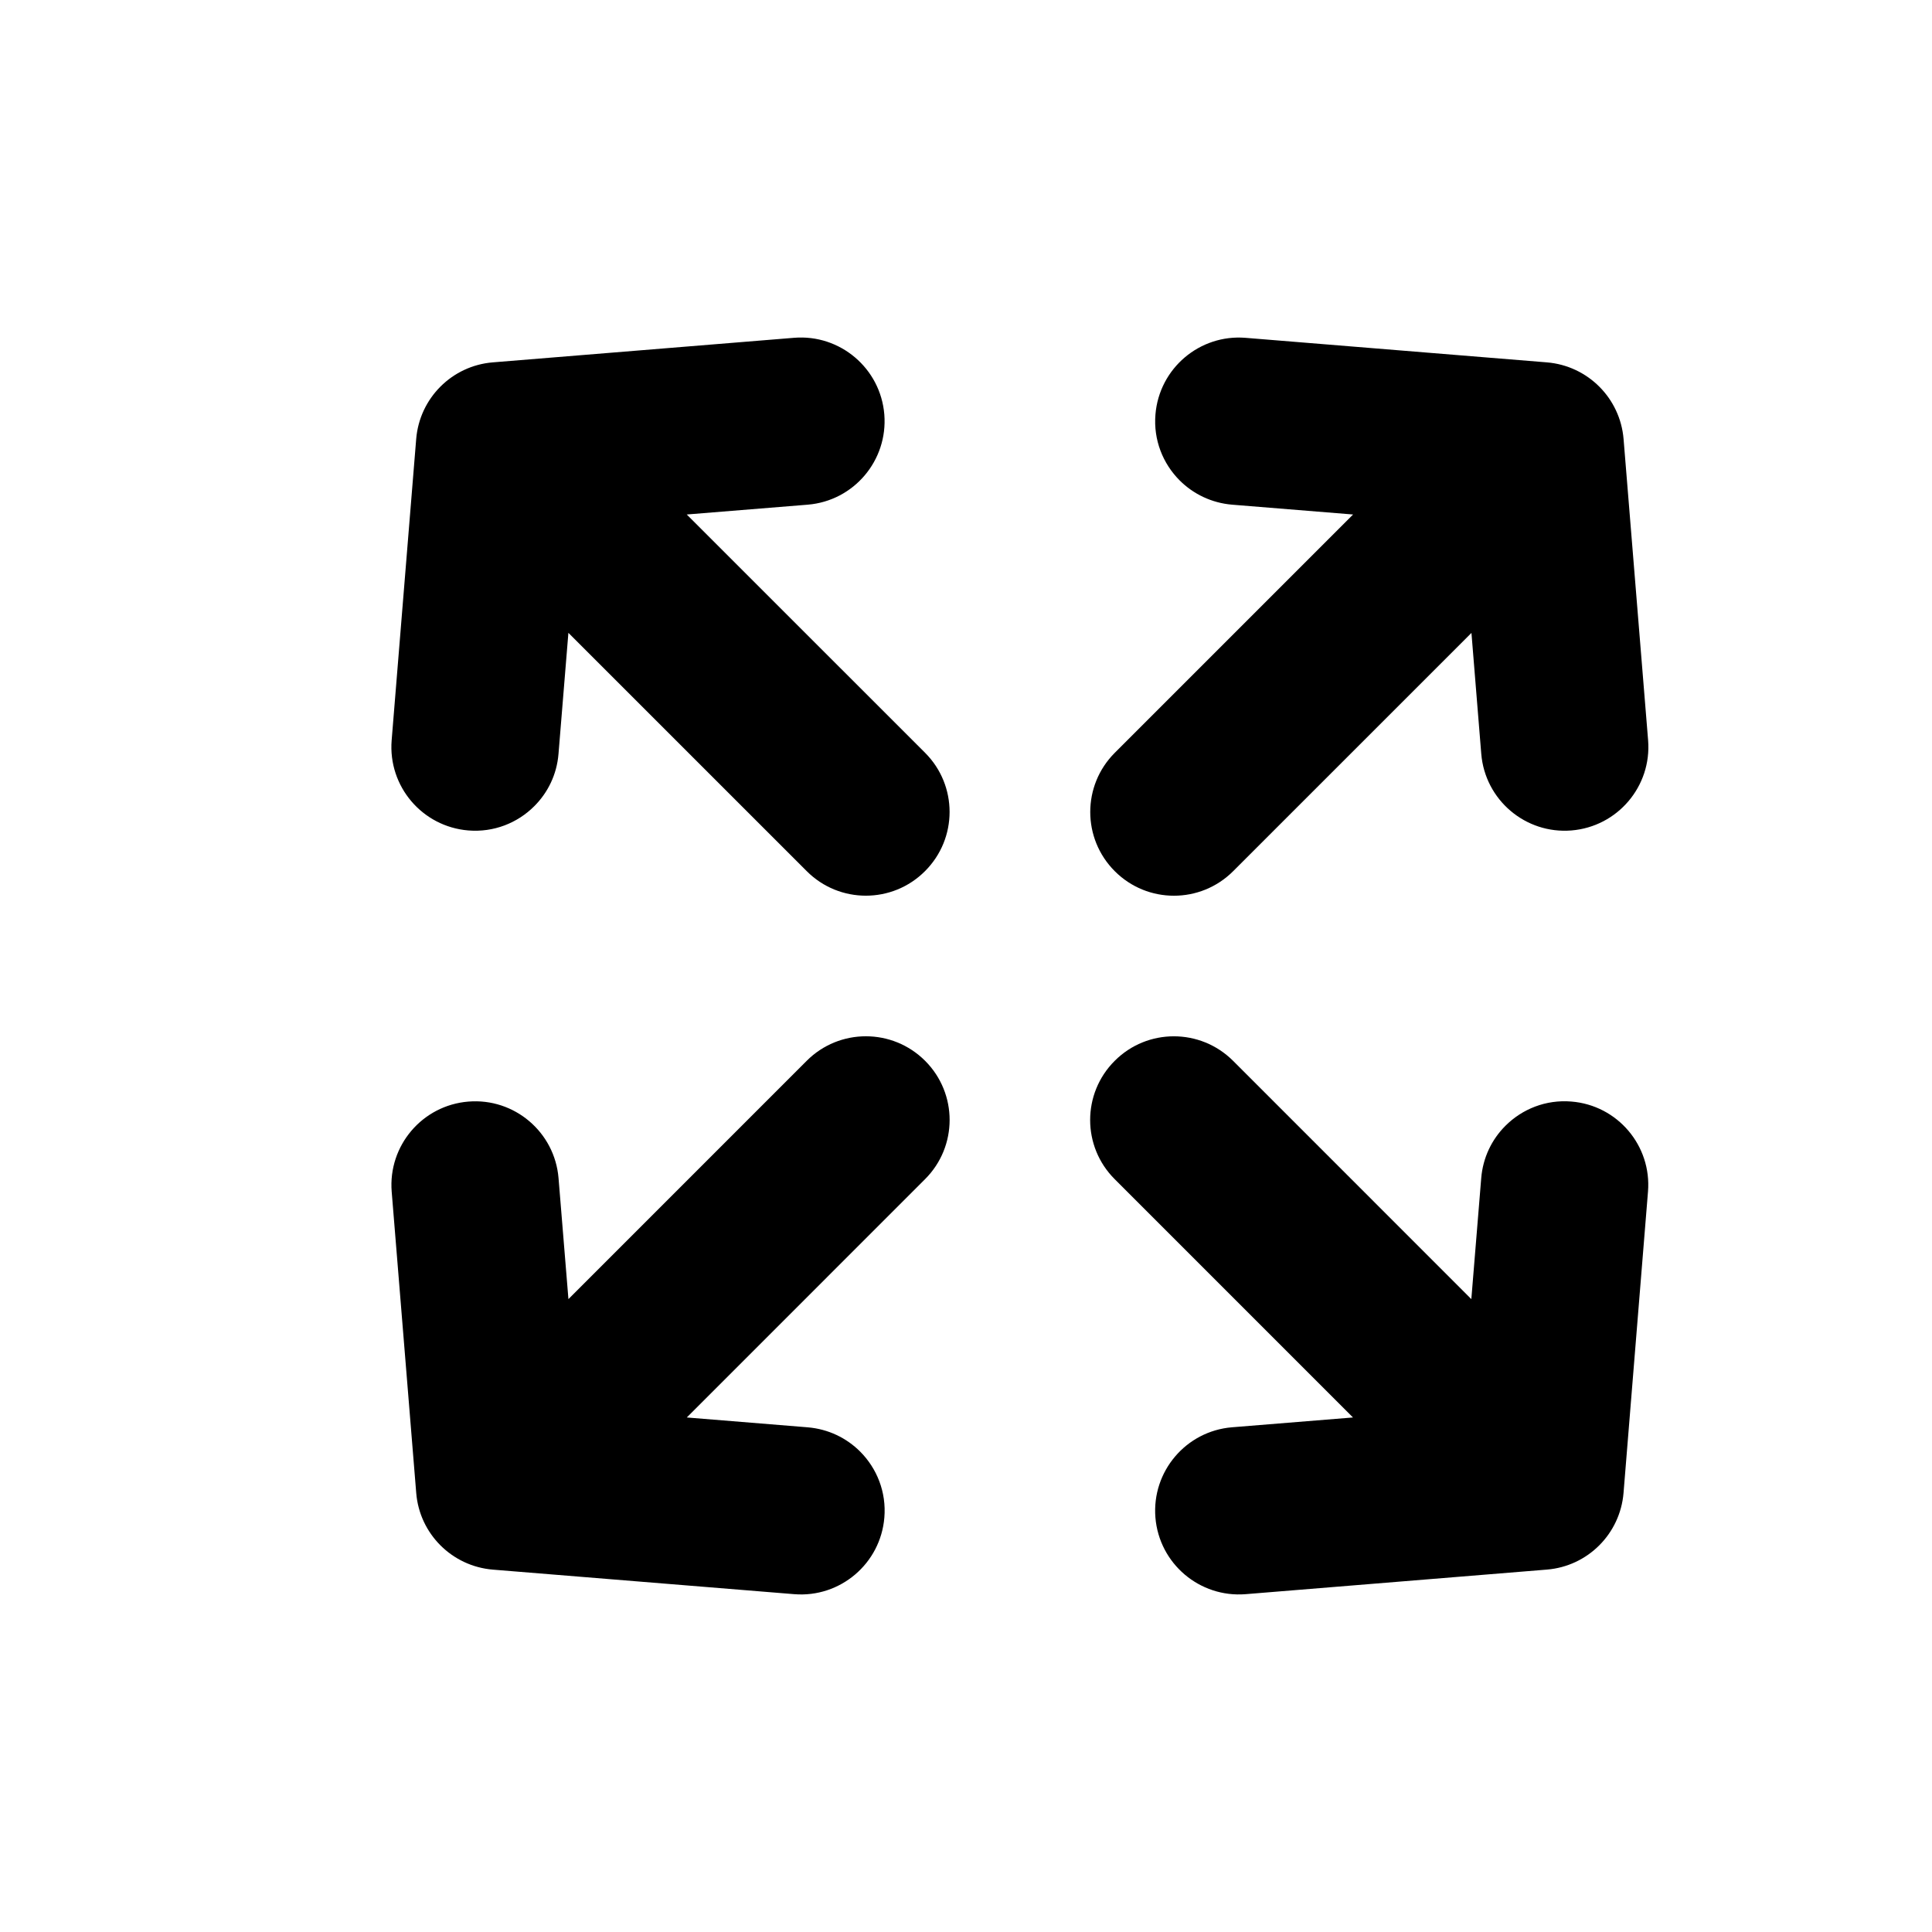 <?xml version="1.0" encoding="utf-8"?>
<!-- Generator: Adobe Illustrator 16.0.0, SVG Export Plug-In . SVG Version: 6.00 Build 0)  -->
<!DOCTYPE svg PUBLIC "-//W3C//DTD SVG 1.1//EN" "http://www.w3.org/Graphics/SVG/1.1/DTD/svg11.dtd">
<svg version="1.1" id="Layer_1" xmlns="http://www.w3.org/2000/svg" xmlns:xlink="http://www.w3.org/1999/xlink" x="0px" y="0px"
	 width="50px" height="50px" viewBox="244.5 -315.5 50 50" enable-background="new 244.5 -315.5 50 50" xml:space="preserve">
<path d="M273.35-292.954c-0.846-0.846-0.846-2.217,0-3.063l6.168-6.168l-3.131-0.254c-0.533-0.045-1.006-0.277-1.357-0.628
	c-0.434-0.434-0.682-1.048-0.627-1.707c0.098-1.192,1.143-2.08,2.334-1.983l7.797,0.635c1.059,0.088,1.896,0.927,1.984,1.983
	l0.635,7.797c0.096,1.191-0.791,2.236-1.984,2.334c-1.191,0.097-2.236-0.791-2.334-1.983l-0.254-3.129l-6.168,6.167
	C275.566-292.107,274.195-292.107,273.35-292.954z M265.377-288.046l-6.166,6.167l-0.256-3.13c-0.098-1.192-1.143-2.08-2.334-1.982
	c-1.193,0.097-2.08,1.142-1.984,2.333l0.635,7.798c0.086,1.056,0.926,1.895,1.984,1.982l7.797,0.635
	c1.191,0.097,2.236-0.791,2.334-1.983c0.055-0.659-0.193-1.273-0.627-1.708c-0.352-0.351-0.822-0.582-1.355-0.627l-3.131-0.255
	l6.166-6.167c0.848-0.846,0.848-2.217,0.002-3.063C267.594-288.893,266.223-288.893,265.377-288.046z M285.168-286.992
	c-0.66-0.055-1.273,0.193-1.707,0.627c-0.352,0.351-0.584,0.823-0.627,1.356l-0.256,3.13l-6.166-6.167
	c-0.848-0.846-2.219-0.846-3.063,0c-0.848,0.846-0.848,2.218,0,3.063l6.166,6.167l-3.131,0.254
	c-1.191,0.098-2.078,1.144-1.982,2.335c0.098,1.192,1.143,2.08,2.336,1.984l7.795-0.636c1.057-0.086,1.896-0.925,1.984-1.983
	l0.633-7.797C287.248-285.85,286.361-286.896,285.168-286.992z M262.273-302.185l3.131-0.254c1.191-0.098,2.078-1.143,1.982-2.336
	c-0.098-1.192-1.143-2.079-2.334-1.983l-7.799,0.636c-1.055,0.086-1.895,0.925-1.982,1.983l-0.635,7.797
	c-0.096,1.192,0.791,2.236,1.984,2.334c0.658,0.054,1.273-0.193,1.707-0.628c0.352-0.351,0.584-0.821,0.627-1.355l0.256-3.131
	l6.168,6.167c0.844,0.847,2.217,0.847,3.061,0c0.848-0.846,0.848-2.217,0.002-3.063L262.273-302.185z"/>
</svg>
